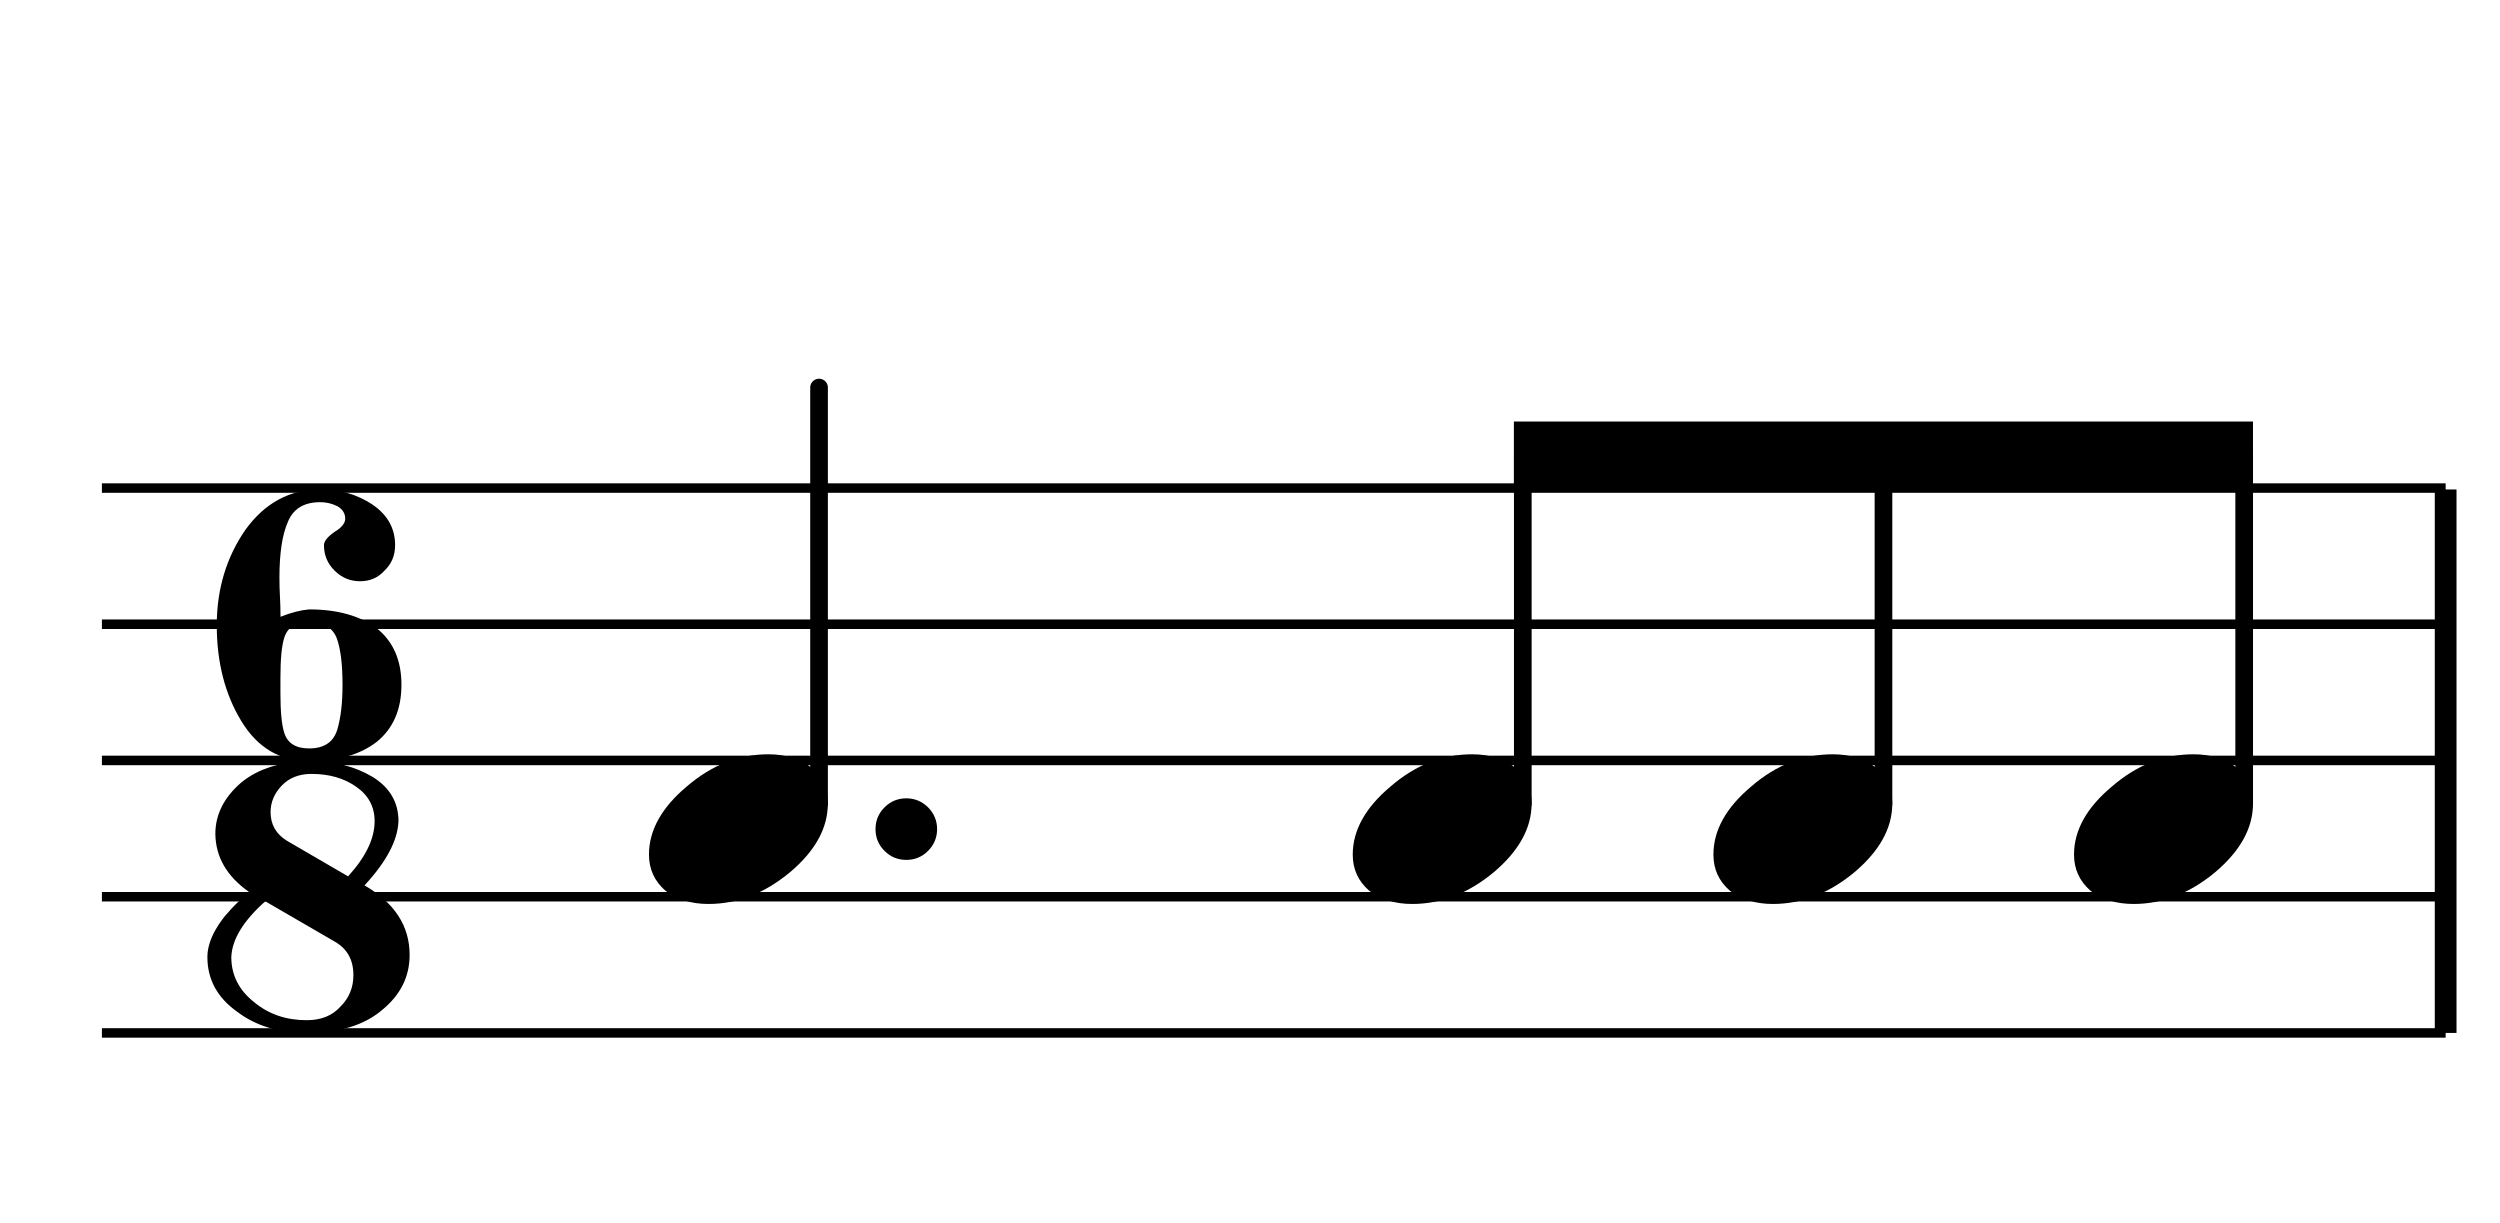<?xml version="1.0" encoding="UTF-8" standalone="no"?>
<svg
   xmlns:dc="http://purl.org/dc/elements/1.1/"
   xmlns:cc="http://creativecommons.org/ns#"
   xmlns:rdf="http://www.w3.org/1999/02/22-rdf-syntax-ns#"
   xmlns:svg="http://www.w3.org/2000/svg"
   xmlns="http://www.w3.org/2000/svg"
   xmlns:sodipodi="http://sodipodi.sourceforge.net/DTD/sodipodi-0.dtd"
   xmlns:inkscape="http://www.inkscape.org/namespaces/inkscape"
   inkscape:version="1.0 (4035a4f, 2020-05-01)"
   sodipodi:docname="Te18.svg"
   id="svg303"
   version="1.2"
   viewBox="0 0 92 45"
   height="45pt"
   width="92pt">
  <defs
     id="defs307" />
  <sodipodi:namedview
     inkscape:current-layer="surface3083"
     inkscape:window-maximized="1"
     inkscape:window-y="23"
     inkscape:window-x="0"
     inkscape:cy="405.31584"
     inkscape:cx="394.40325"
     inkscape:zoom="0.56536724"
     showgrid="false"
     id="namedview305"
     inkscape:window-height="855"
     inkscape:window-width="1440"
     inkscape:pageshadow="2"
     inkscape:pageopacity="0"
     guidetolerance="10"
     gridtolerance="10"
     objecttolerance="10"
     borderopacity="1"
     bordercolor="#666666"
     pagecolor="#ffffff" />
  <g
     id="surface3083">
    <path
       id="path20"
       d="M 3.75,17.961 H 90 M 3.75,22.972 H 90 M 3.75,27.984 H 90 M 3.75,33 H 90 M 3.75,38.012 H 90"
       style="fill:none;stroke:#000000;stroke-width:0.349;stroke-linecap:butt;stroke-linejoin:bevel;stroke-miterlimit:10;stroke-opacity:1" />
    <path
       id="path42"
       d="m 90,18.012 v 20"
       style="fill:none;stroke:#000000;stroke-width:0.8;stroke-linecap:butt;stroke-linejoin:bevel;stroke-miterlimit:10;stroke-opacity:1" />
    <path
       id="path88"
       d="m 30.141,29.574 v -15.312"
       style="fill:none;stroke:#000000;stroke-width:0.65;stroke-linecap:round;stroke-linejoin:bevel;stroke-miterlimit:10;stroke-opacity:1" />
    <path
       id="path98"
       d="m 82.586,29.574 v -12.812"
       style="fill:none;stroke:#000000;stroke-width:0.65;stroke-linecap:round;stroke-linejoin:bevel;stroke-miterlimit:10;stroke-opacity:1" />
    <path
       id="path100"
       d="m 69.312,29.574 v -12.812"
       style="fill:none;stroke:#000000;stroke-width:0.65;stroke-linecap:round;stroke-linejoin:bevel;stroke-miterlimit:10;stroke-opacity:1" />
    <path
       id="path102"
       d="m 56.039,29.574 v -12.812"
       style="fill:none;stroke:#000000;stroke-width:0.65;stroke-linecap:round;stroke-linejoin:bevel;stroke-miterlimit:10;stroke-opacity:1" />
    <path
       id="path168"
       d="m 54.176,27.758 c 0.625,0 1.152,0.164 1.582,0.488 0.402,0.352 0.605,0.797 0.605,1.328 0,0.898 -0.465,1.738 -1.387,2.52 -0.938,0.781 -1.941,1.172 -3.008,1.172 -0.625,0 -1.152,-0.16 -1.582,-0.488 -0.406,-0.352 -0.605,-0.793 -0.605,-1.328 0,-0.898 0.469,-1.738 1.406,-2.52 0.91,-0.781 1.906,-1.172 2.988,-1.172 z m 0,0"
       style="fill:#000000;fill-opacity:1;fill-rule:nonzero;stroke:none" />
    <path
       id="path170"
       d="m 28.277,27.758 c 0.625,0 1.152,0.164 1.582,0.488 0.406,0.352 0.605,0.797 0.605,1.328 0,0.898 -0.461,1.738 -1.387,2.52 -0.938,0.781 -1.938,1.172 -3.008,1.172 -0.625,0 -1.152,-0.16 -1.582,-0.488 -0.402,-0.352 -0.605,-0.793 -0.605,-1.328 0,-0.898 0.469,-1.738 1.406,-2.52 0.914,-0.781 1.91,-1.172 2.988,-1.172 z m 0,0"
       style="fill:#000000;fill-opacity:1;fill-rule:nonzero;stroke:none" />
    <path
       id="path180"
       d="m 80.723,27.758 c 0.625,0 1.152,0.164 1.582,0.488 0.402,0.352 0.605,0.797 0.605,1.328 0,0.898 -0.465,1.738 -1.387,2.52 -0.938,0.781 -1.941,1.172 -3.008,1.172 -0.625,0 -1.156,-0.16 -1.586,-0.488 -0.402,-0.352 -0.605,-0.793 -0.605,-1.328 0,-0.898 0.469,-1.738 1.41,-2.52 0.91,-0.781 1.906,-1.172 2.988,-1.172 z m 0,0"
       style="fill:#000000;fill-opacity:1;fill-rule:nonzero;stroke:none" />
    <path
       id="path182"
       d="m 67.449,27.758 c 0.625,0 1.152,0.164 1.582,0.488 0.402,0.352 0.605,0.797 0.605,1.328 0,0.898 -0.465,1.738 -1.387,2.52 -0.938,0.781 -1.941,1.172 -3.008,1.172 -0.625,0 -1.152,-0.16 -1.582,-0.488 -0.406,-0.352 -0.605,-0.793 -0.605,-1.328 0,-0.898 0.469,-1.738 1.406,-2.52 0.91,-0.781 1.906,-1.172 2.988,-1.172 z m 0,0"
       style="fill:#000000;fill-opacity:1;fill-rule:nonzero;stroke:none" />
    <path
       id="path232"
       d="m 11.375,22.894 c -0.496,0 -0.801,0.195 -0.918,0.586 -0.09,0.289 -0.137,0.77 -0.137,1.445 v 0.586 c 0,0.68 0.047,1.16 0.137,1.445 0.117,0.391 0.422,0.586 0.918,0.586 0.547,0 0.891,-0.227 1.035,-0.684 0.129,-0.43 0.195,-0.977 0.195,-1.641 0,-0.766 -0.07,-1.348 -0.215,-1.738 -0.156,-0.391 -0.496,-0.586 -1.016,-0.586 z m -1.055,-0.195 c 0.391,-0.156 0.742,-0.246 1.055,-0.273 1.043,0 1.875,0.234 2.5,0.703 0.598,0.484 0.898,1.172 0.898,2.07 0,0.914 -0.305,1.617 -0.918,2.109 -0.613,0.469 -1.438,0.703 -2.48,0.703 -1.066,0 -1.902,-0.492 -2.5,-1.484 -0.598,-0.988 -0.898,-2.16 -0.898,-3.516 0,-1.328 0.352,-2.5 1.055,-3.516 0.715,-0.988 1.633,-1.484 2.754,-1.484 0.73,0 1.375,0.188 1.934,0.566 0.547,0.379 0.82,0.871 0.82,1.484 0,0.379 -0.129,0.691 -0.391,0.938 -0.234,0.262 -0.535,0.391 -0.898,0.391 -0.363,0 -0.676,-0.129 -0.938,-0.391 -0.262,-0.258 -0.391,-0.57 -0.391,-0.938 0,-0.145 0.129,-0.305 0.391,-0.488 0.262,-0.156 0.391,-0.32 0.391,-0.488 0,-0.184 -0.09,-0.332 -0.273,-0.449 -0.207,-0.105 -0.422,-0.156 -0.645,-0.156 -0.598,0 -0.996,0.242 -1.191,0.723 -0.207,0.469 -0.312,1.152 -0.312,2.051 0,0.262 0.008,0.504 0.02,0.723 0.012,0.223 0.02,0.465 0.02,0.723 z m 0,0"
       style="fill:#000000;fill-opacity:1;fill-rule:nonzero;stroke:none" />
    <path
       id="path234"
       d="m 12.809,32.25 c 0.652,-0.715 0.977,-1.391 0.977,-2.031 0,-0.531 -0.227,-0.957 -0.684,-1.27 -0.441,-0.312 -0.988,-0.469 -1.641,-0.469 -0.457,0 -0.82,0.145 -1.094,0.43 -0.273,0.289 -0.41,0.613 -0.41,0.977 0,0.457 0.203,0.809 0.605,1.055 z m 0.605,0.332 c 1.105,0.641 1.66,1.492 1.66,2.559 0,0.797 -0.332,1.465 -0.996,2.012 -0.664,0.574 -1.594,0.859 -2.793,0.859 -1.016,0 -1.867,-0.258 -2.559,-0.781 -0.73,-0.52 -1.094,-1.191 -1.094,-2.012 0,-0.297 0.09,-0.617 0.273,-0.957 0.168,-0.297 0.34,-0.531 0.508,-0.703 0.078,-0.102 0.324,-0.352 0.742,-0.742 -0.809,-0.57 -1.219,-1.281 -1.23,-2.129 0,-0.715 0.32,-1.348 0.957,-1.895 0.637,-0.52 1.496,-0.781 2.578,-0.781 0.859,0 1.613,0.195 2.266,0.586 0.625,0.391 0.938,0.934 0.938,1.621 -0.027,0.703 -0.441,1.492 -1.25,2.363 z m -3.652,0.586 c -0.809,0.719 -1.223,1.402 -1.25,2.051 0,0.664 0.281,1.219 0.84,1.66 0.535,0.445 1.18,0.664 1.934,0.664 0.535,0 0.949,-0.168 1.25,-0.508 0.312,-0.312 0.469,-0.695 0.469,-1.152 0,-0.559 -0.227,-0.969 -0.684,-1.23 z m 0,0"
       style="fill:#000000;fill-opacity:1;fill-rule:nonzero;stroke:none" />
    <path
       id="path270"
       d="m 55.711,15.512 h 27.199 v 2.5 H 55.711 Z m 0,0"
       style="fill:#000000;fill-opacity:1;fill-rule:evenodd;stroke:none" />
    <path
       id="path292"
       d="m 32.551,31.312 c -0.223,-0.219 -0.332,-0.488 -0.332,-0.801 0,-0.312 0.109,-0.578 0.332,-0.801 0.219,-0.219 0.488,-0.332 0.801,-0.332 0.312,0 0.578,0.113 0.801,0.332 0.219,0.223 0.332,0.488 0.332,0.801 0,0.312 -0.113,0.582 -0.332,0.801 -0.223,0.223 -0.488,0.332 -0.801,0.332 -0.312,0 -0.582,-0.109 -0.801,-0.332 z m 0,0"
       style="fill:#000000;fill-opacity:1;fill-rule:nonzero;stroke:none" />
  </g>
</svg>
